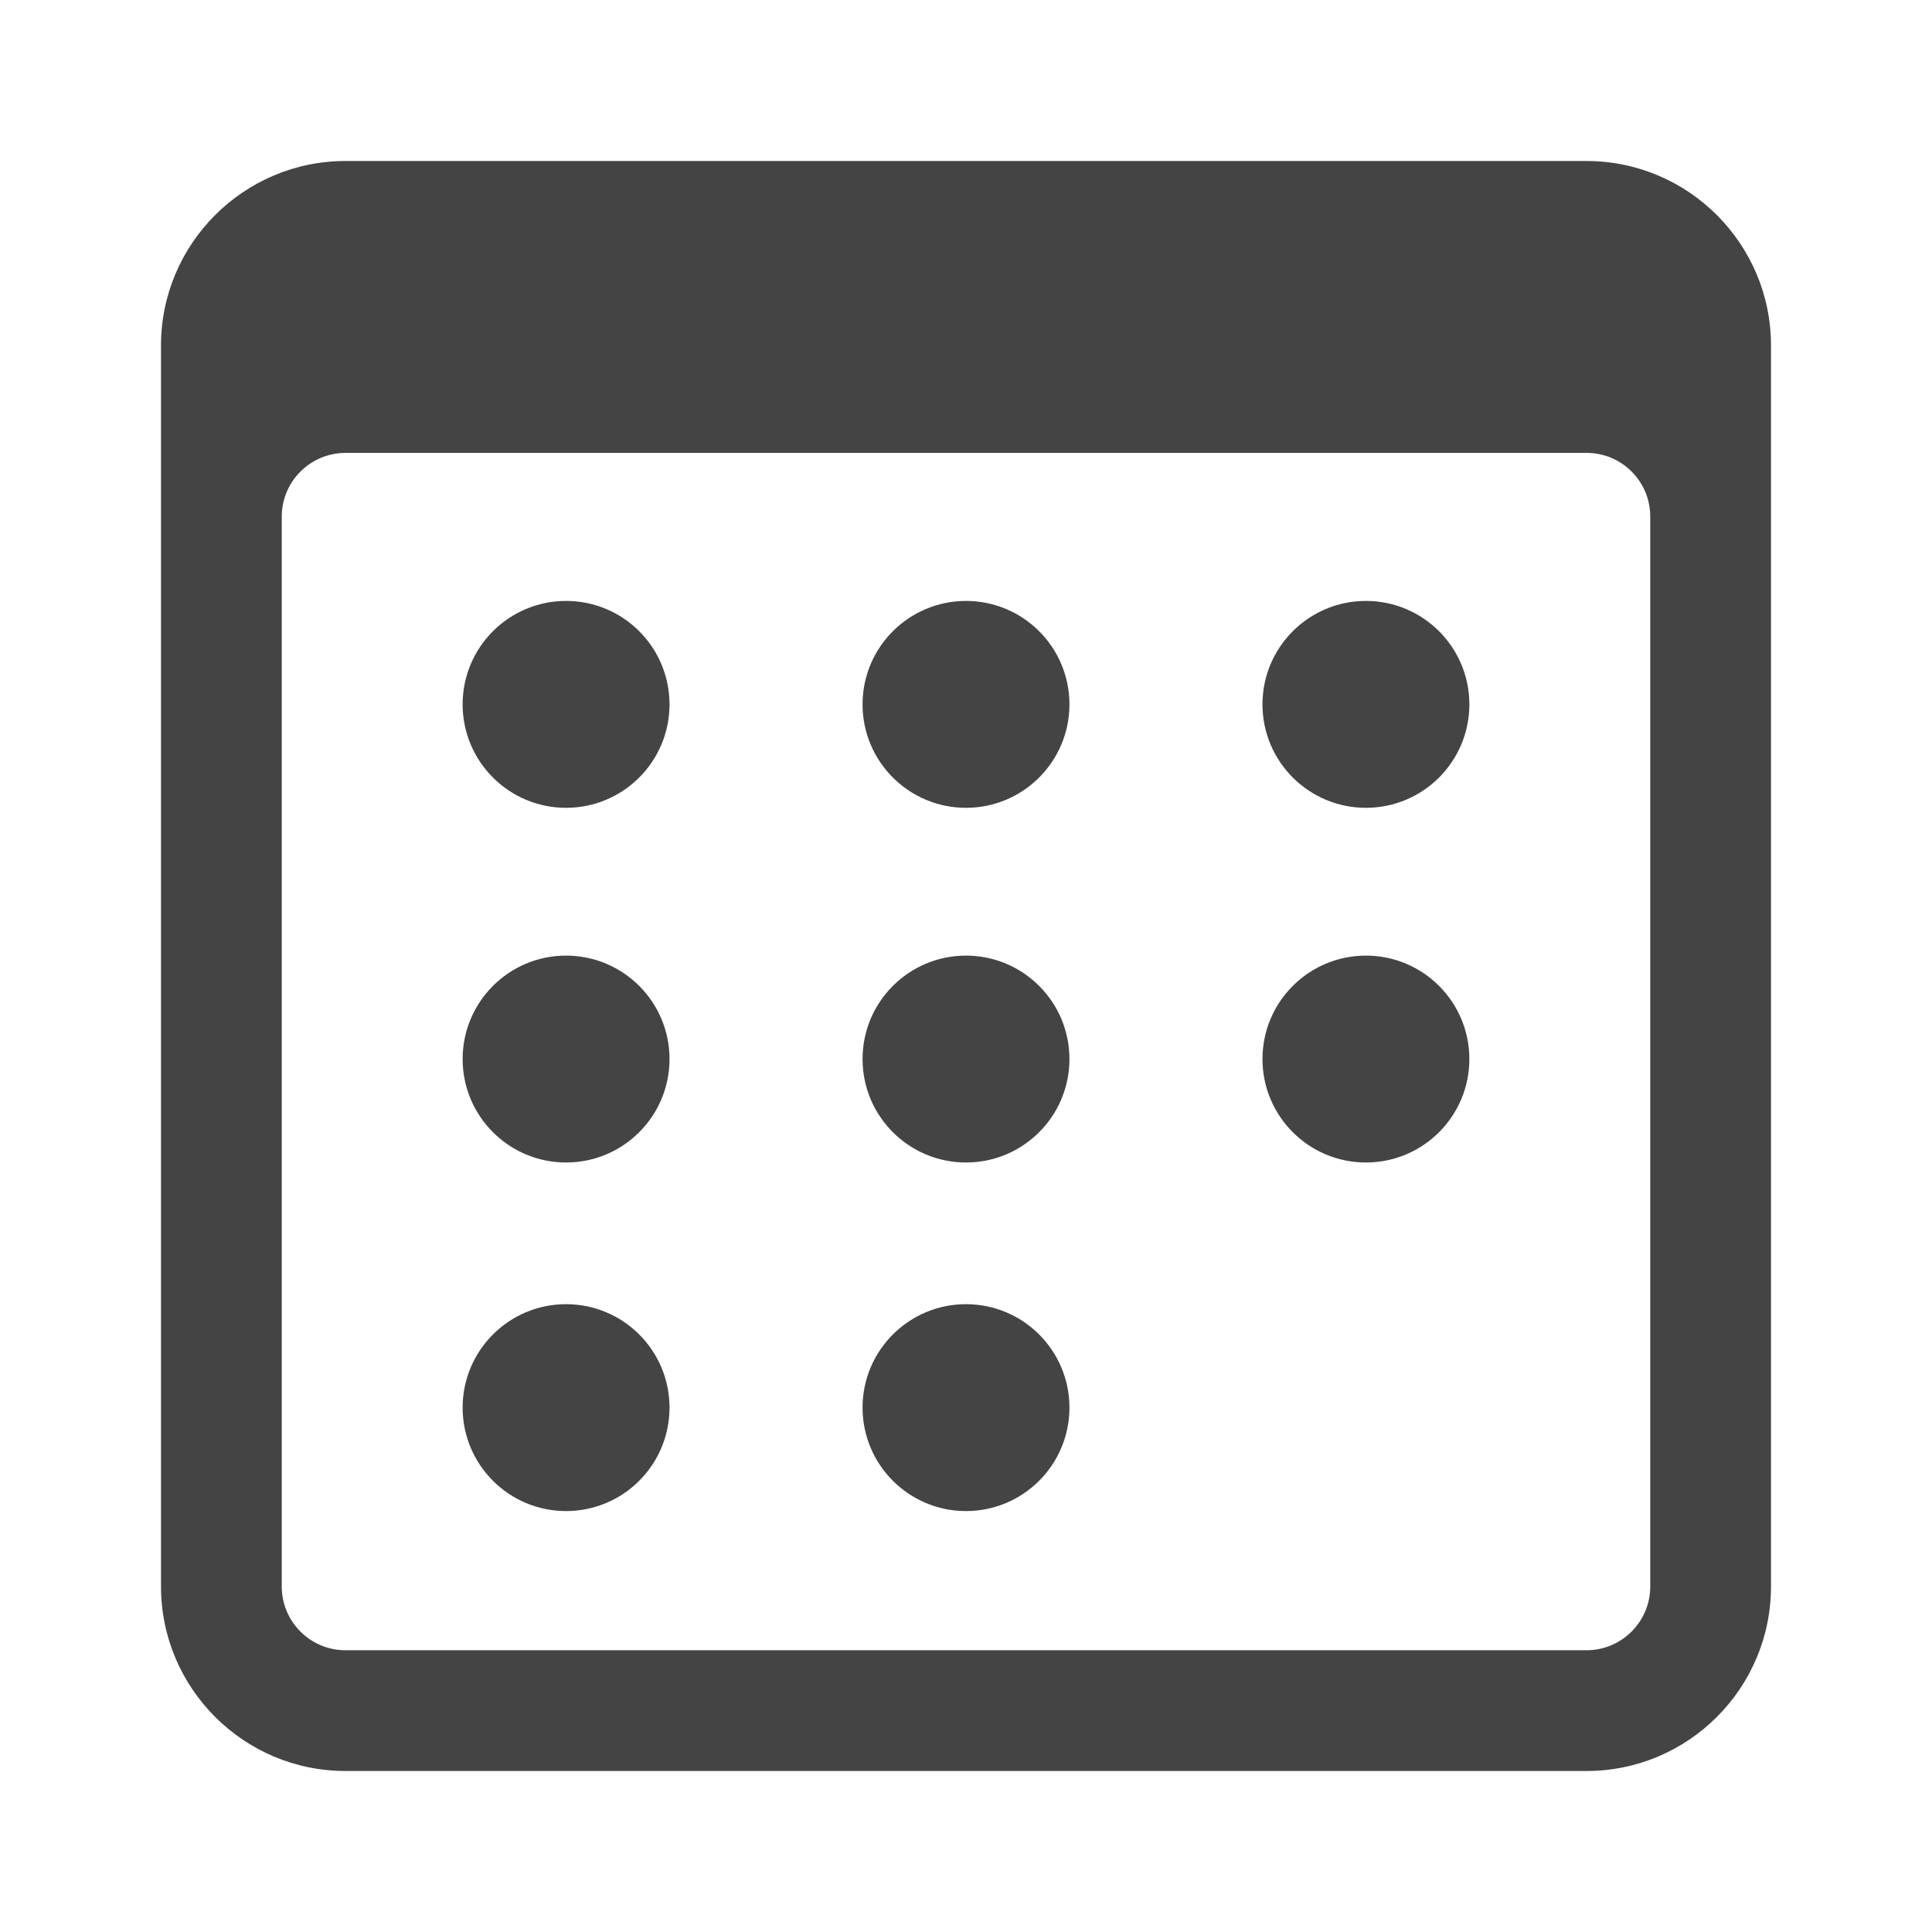 <svg xmlns="http://www.w3.org/2000/svg" viewBox="0 0 24 24">
    <g>
        <path fill="#444" d="M19.708 2H4.292C3.028 2 2 3.028 2 4.292v15.416C2 20.972 3.028 22 4.292 22h15.416C20.972 22 22 20.972 22 19.708V4.292C22 3.028 20.972 2 19.708 2zm.792 17.708c0 .437-.355.792-.792.792H4.292c-.437 0-.792-.355-.792-.792V6.418c0-.437.354-.79.79-.792h15.42c.436 0 .79.355.79.79V19.71z"></path>
        <circle fill="#444" cx="7.032" cy="8.75" r="1.285"></circle>
        <circle fill="#444" cx="7.032" cy="13.156" r="1.285"></circle>
        <circle fill="#444" cx="16.968" cy="8.75" r="1.285"></circle>
        <circle fill="#444" cx="16.968" cy="13.156" r="1.285"></circle>
        <circle fill="#444" cx="12" cy="8.75" r="1.285"></circle>
        <circle fill="#444" cx="12" cy="13.156" r="1.285"></circle>
        <circle fill="#444" cx="7.032" cy="17.486" r="1.285"></circle>
        <circle fill="#444" cx="12" cy="17.486" r="1.285"></circle>
    </g>
</svg>